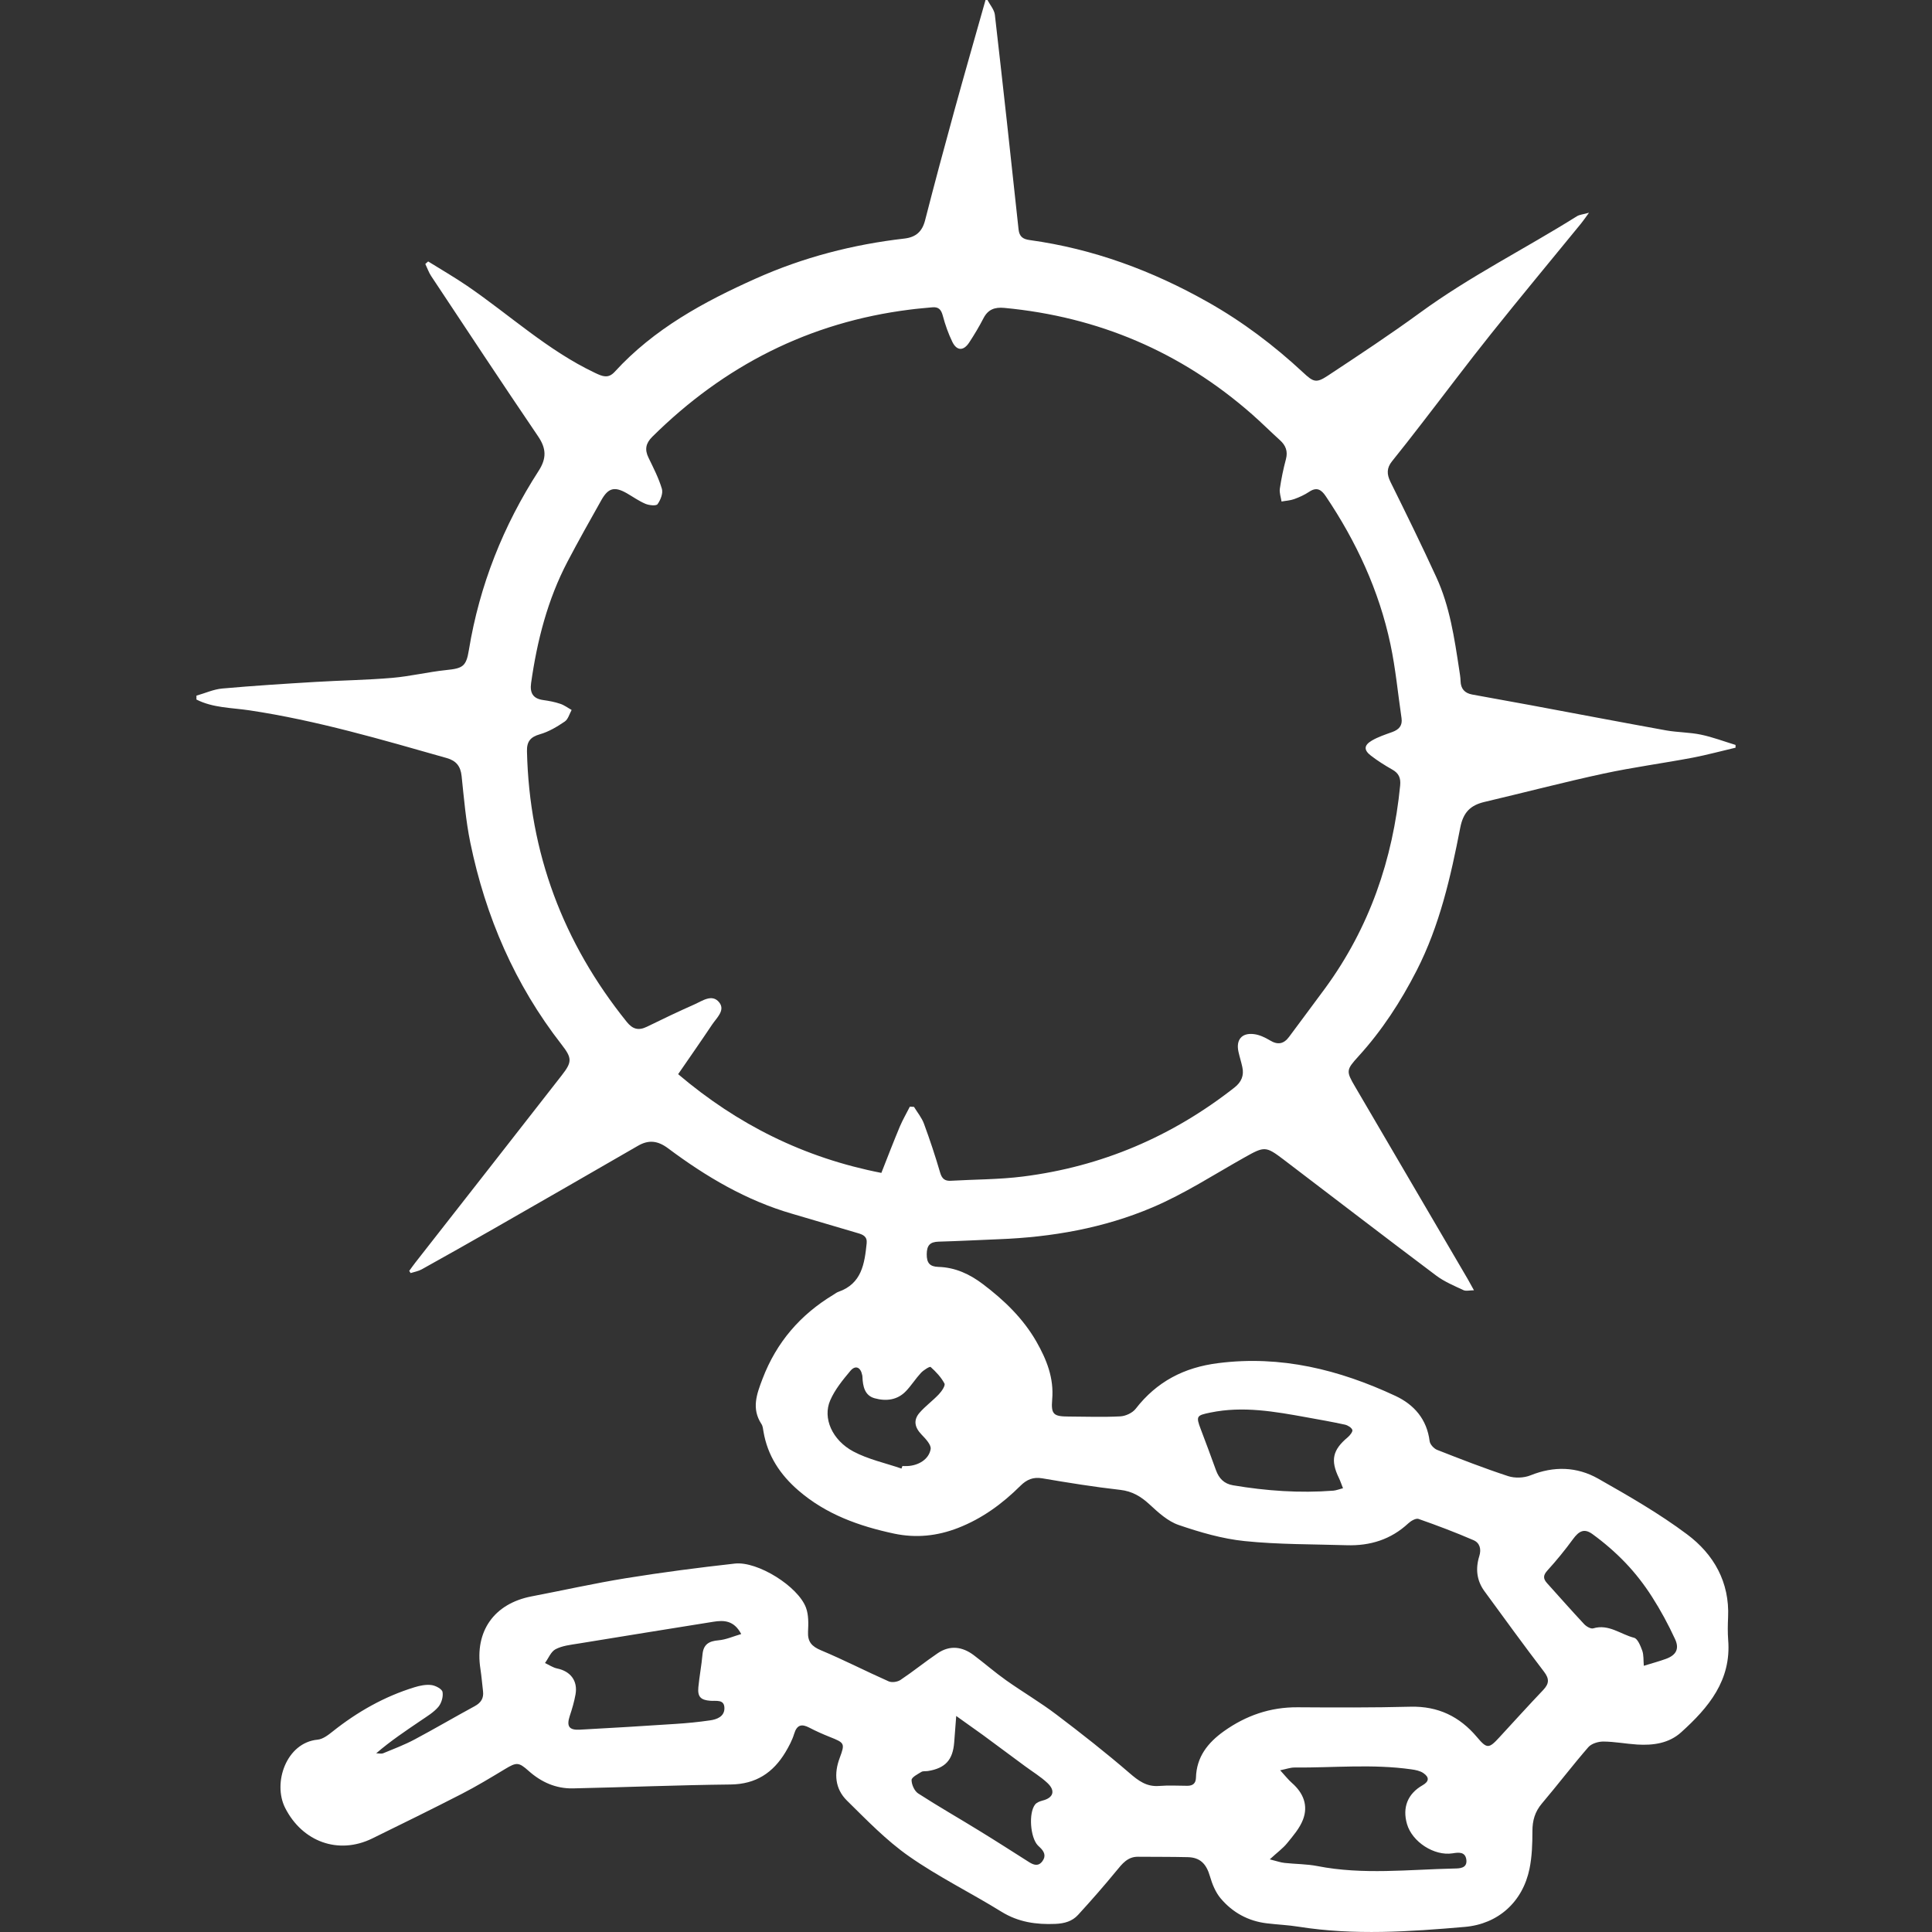 <?xml version="1.0" encoding="UTF-8" standalone="no"?>
<!-- Generator: Adobe Illustrator 23.0.4, SVG Export Plug-In  -->

<svg
   xmlns:dc="http://purl.org/dc/elements/1.1/"
   xmlns:cc="http://creativecommons.org/ns#"
   xmlns:rdf="http://www.w3.org/1999/02/22-rdf-syntax-ns#"
   xmlns:svg="http://www.w3.org/2000/svg"
   xmlns="http://www.w3.org/2000/svg"
   xmlns:sodipodi="http://sodipodi.sourceforge.net/DTD/sodipodi-0.dtd"
   xmlns:inkscape="http://www.inkscape.org/namespaces/inkscape"
   version="1.1"
   x="0px"
   y="0px"
   width="237.96"
   height="237.96"
   viewBox="0 0 237.96 237.96"
   xml:space="preserve"
   id="svg11"
   sodipodi:docname="thrall.svg"
   inkscape:version="0.92.3 (2405546, 2018-03-11)"><rect x="0" y="0" width="237.96" height="237.96" fill="#333333" stroke="none"/><sodipodi:namedview
   pagecolor="#ffffff"
   bordercolor="#666666"
   borderopacity="1"
   objecttolerance="10"
   gridtolerance="10"
   guidetolerance="10"
   inkscape:pageopacity="0"
   inkscape:pageshadow="2"
   inkscape:window-width="1920"
   inkscape:window-height="1017"
   id="namedview13"
   showgrid="false"
   inkscape:zoom="0.99176329"
   inkscape:cx="-30.748983"
   inkscape:cy="118.98"
   inkscape:window-x="-8"
   inkscape:window-y="-8"
   inkscape:window-maximized="1"
   inkscape:current-layer="svg11" />
<style
   type="text/css"
   id="style2">
      .st0{fill:#FFFFFF;}
</style>
<defs
   id="defs4">
</defs>
<g
   id="_x31_tAkz0_2_"
   transform="translate(24.185,0.001)">
      <g
   id="g8">
            <path
   class="st0"
   d="m 97.44,0 c 0.31,0.6 0.83,1.18 0.91,1.81 1.01,8.81 1.98,17.63 2.92,26.45 0.1,0.91 0.56,1.2 1.39,1.31 7.82,1.08 15.08,3.77 21.93,7.64 4.27,2.41 8.15,5.34 11.74,8.68 1.26,1.18 1.61,1.32 3.03,0.38 3.83,-2.53 7.67,-5.06 11.38,-7.77 6.12,-4.47 12.9,-7.85 19.29,-11.86 0.33,-0.21 0.78,-0.23 1.5,-0.44 -0.47,0.64 -0.71,1 -0.98,1.33 -3.69,4.52 -7.43,9.01 -11.07,13.57 -2.92,3.65 -5.72,7.4 -8.58,11.09 -1.2,1.55 -2.4,3.1 -3.63,4.62 -0.67,0.83 -0.66,1.59 -0.2,2.53 1.93,3.9 3.85,7.81 5.66,11.76 1.65,3.59 2.22,7.48 2.81,11.36 0.07,0.47 0.16,0.95 0.17,1.43 0.03,0.95 0.51,1.48 1.42,1.65 2.4,0.44 4.79,0.87 7.19,1.31 5.57,1.04 11.14,2.1 16.71,3.11 1.41,0.25 2.87,0.23 4.27,0.52 1.45,0.3 2.86,0.84 4.28,1.27 0,0.11 0,0.23 0,0.34 -1.76,0.41 -3.51,0.89 -5.28,1.23 -3.65,0.69 -7.34,1.18 -10.97,1.96 -4.91,1.06 -9.78,2.34 -14.67,3.49 -1.73,0.41 -2.62,1.27 -2.99,3.18 -1.17,6.03 -2.53,12.04 -5.37,17.59 -1.96,3.83 -4.28,7.4 -7.18,10.58 -1.51,1.66 -1.52,1.82 -0.39,3.74 4.62,7.89 9.25,15.79 13.87,23.69 0.22,0.38 0.43,0.76 0.76,1.37 -0.54,0 -0.98,0.13 -1.3,-0.02 -1.15,-0.54 -2.35,-1.04 -3.35,-1.79 -6.3,-4.73 -12.54,-9.53 -18.81,-14.3 -2.19,-1.66 -2.35,-1.63 -4.79,-0.26 -3.76,2.11 -7.41,4.49 -11.35,6.16 -5.99,2.55 -12.39,3.67 -18.91,3.92 -2.48,0.1 -4.95,0.23 -7.43,0.3 -1.07,0.03 -1.45,0.47 -1.46,1.54 -0.01,1.07 0.36,1.54 1.44,1.57 2.07,0.06 3.86,0.89 5.49,2.13 2.6,1.97 4.92,4.19 6.57,7.06 1.27,2.23 2.18,4.49 1.95,7.15 -0.16,1.85 0.2,2.08 2.02,2.09 2.12,0.01 4.24,0.09 6.36,-0.02 0.66,-0.03 1.5,-0.42 1.9,-0.93 2.6,-3.35 5.95,-5.1 10.18,-5.63 7.73,-0.98 14.89,0.81 21.8,4.03 2.32,1.08 3.89,2.88 4.23,5.58 0.05,0.4 0.52,0.91 0.91,1.07 2.9,1.14 5.8,2.27 8.76,3.24 0.83,0.27 1.95,0.23 2.76,-0.1 2.88,-1.16 5.71,-1.07 8.33,0.41 3.75,2.13 7.52,4.29 10.95,6.86 3.28,2.45 5.25,5.88 5.05,10.23 -0.04,0.92 -0.06,1.84 0.01,2.76 0.41,4.99 -2.42,8.35 -5.79,11.39 -1.5,1.36 -3.44,1.63 -5.41,1.51 -1.4,-0.09 -2.78,-0.36 -4.18,-0.37 -0.63,0 -1.46,0.25 -1.85,0.7 -1.96,2.26 -3.78,4.65 -5.72,6.94 -0.86,1.02 -1.16,2.1 -1.16,3.4 0,1.55 -0.05,3.13 -0.36,4.64 -0.84,4.06 -3.84,6.79 -7.96,7.15 -6.81,0.59 -13.64,1.06 -20.46,-0.02 -1.3,-0.21 -2.62,-0.26 -3.93,-0.42 -2.29,-0.27 -4.21,-1.33 -5.67,-3.05 -0.64,-0.75 -1.06,-1.78 -1.34,-2.75 -0.44,-1.52 -1.2,-2.32 -2.74,-2.35 -2.04,-0.05 -4.08,-0.03 -6.12,-0.05 -1.28,-0.01 -1.95,0.87 -2.68,1.76 -1.51,1.84 -3.09,3.64 -4.7,5.4 -0.72,0.79 -1.67,1.06 -2.79,1.11 -2.37,0.1 -4.56,-0.21 -6.65,-1.5 -3.76,-2.33 -7.77,-4.29 -11.39,-6.83 -2.79,-1.95 -5.2,-4.46 -7.64,-6.86 -1.46,-1.44 -1.62,-3.31 -0.89,-5.25 0.67,-1.8 0.61,-1.86 -1.23,-2.59 -0.85,-0.34 -1.69,-0.71 -2.51,-1.14 -0.96,-0.5 -1.53,-0.35 -1.87,0.76 -0.24,0.79 -0.65,1.55 -1.07,2.26 -1.53,2.54 -3.64,3.94 -6.75,3.98 -6.48,0.07 -12.95,0.34 -19.43,0.48 -2.08,0.04 -3.89,-0.76 -5.45,-2.15 -1.24,-1.11 -1.5,-1.08 -2.93,-0.22 -1.74,1.05 -3.49,2.11 -5.3,3.04 -3.66,1.88 -7.35,3.69 -11.04,5.5 -4.17,2.04 -8.61,0.4 -10.72,-3.76 -1.57,-3.09 0.15,-8.05 3.99,-8.41 0.65,-0.06 1.31,-0.57 1.86,-1.01 3.03,-2.41 6.35,-4.3 10.06,-5.44 0.67,-0.21 1.41,-0.36 2.09,-0.28 0.51,0.06 1.31,0.48 1.38,0.85 0.11,0.58 -0.13,1.39 -0.52,1.85 -0.58,0.68 -1.41,1.17 -2.17,1.69 -1.84,1.25 -3.69,2.48 -5.48,4.02 0.29,0 0.62,0.09 0.87,-0.01 1.29,-0.53 2.6,-1.03 3.83,-1.68 2.5,-1.33 4.95,-2.77 7.44,-4.12 0.77,-0.42 1.12,-0.97 1.02,-1.83 -0.11,-0.91 -0.18,-1.83 -0.32,-2.74 -0.73,-4.65 1.68,-8.06 6.3,-8.95 3.88,-0.74 7.73,-1.61 11.63,-2.24 4.45,-0.72 8.93,-1.3 13.41,-1.8 2.8,-0.31 7.79,2.81 8.76,5.44 0.33,0.9 0.3,1.97 0.25,2.95 -0.06,1.24 0.45,1.81 1.59,2.29 2.82,1.18 5.55,2.59 8.35,3.83 0.39,0.17 1.08,0.07 1.45,-0.18 1.56,-1.04 3.02,-2.23 4.57,-3.28 1.51,-1.03 3.04,-0.83 4.45,0.23 1.34,1.01 2.61,2.12 3.98,3.09 2.05,1.45 4.22,2.72 6.22,4.24 3.05,2.31 6.07,4.68 8.97,7.18 1.12,0.97 2.12,1.72 3.66,1.6 1.15,-0.09 2.32,-0.03 3.48,-0.02 0.69,0 1.04,-0.31 1.06,-1 0.07,-2.55 1.44,-4.29 3.44,-5.72 2.73,-1.94 5.7,-2.97 9.07,-2.95 4.64,0.03 9.28,0.05 13.92,-0.07 3.39,-0.08 6.04,1.2 8.18,3.74 1.23,1.46 1.46,1.45 2.77,0.02 1.79,-1.94 3.56,-3.9 5.38,-5.81 0.74,-0.78 0.79,-1.37 0.11,-2.26 -2.5,-3.27 -4.91,-6.6 -7.34,-9.92 -0.97,-1.33 -1.11,-2.8 -0.63,-4.33 0.27,-0.86 0.05,-1.62 -0.71,-1.95 -2.22,-0.96 -4.49,-1.82 -6.78,-2.62 -0.32,-0.11 -0.93,0.24 -1.25,0.54 -2.15,2 -4.71,2.79 -7.59,2.7 -4.19,-0.13 -8.41,-0.08 -12.57,-0.51 -2.75,-0.28 -5.49,-1.08 -8.12,-1.98 -1.33,-0.45 -2.51,-1.53 -3.58,-2.52 -1.07,-0.99 -2.14,-1.64 -3.64,-1.81 -3.21,-0.36 -6.41,-0.88 -9.59,-1.42 -1.12,-0.19 -1.91,0.15 -2.68,0.91 -2.23,2.22 -4.73,4.05 -7.69,5.2 -2.57,1 -5.17,1.27 -7.88,0.7 -4.31,-0.92 -8.38,-2.37 -11.78,-5.31 -2.25,-1.94 -3.81,-4.29 -4.31,-7.27 -0.05,-0.31 -0.08,-0.67 -0.25,-0.92 -1.25,-1.91 -0.58,-3.69 0.14,-5.58 1.71,-4.48 4.64,-7.88 8.72,-10.34 0.21,-0.12 0.4,-0.29 0.62,-0.36 2.87,-1 3.22,-3.45 3.48,-5.97 0.09,-0.85 -0.45,-1.08 -1.12,-1.27 -2.68,-0.78 -5.36,-1.59 -8.04,-2.37 -5.65,-1.63 -10.62,-4.57 -15.29,-8.06 -1.27,-0.95 -2.39,-1.09 -3.73,-0.31 -5.88,3.4 -11.76,6.78 -17.65,10.15 -2.98,1.71 -5.97,3.39 -8.97,5.06 -0.41,0.23 -0.91,0.31 -1.37,0.46 -0.06,-0.09 -0.12,-0.18 -0.17,-0.27 0.25,-0.34 0.49,-0.69 0.75,-1.02 6.01,-7.68 12.03,-15.36 18.03,-23.06 1.29,-1.65 1.29,-2.12 -0.01,-3.79 -5.76,-7.39 -9.37,-15.76 -11.25,-24.89 -0.55,-2.69 -0.78,-5.46 -1.07,-8.2 C 32.54,94.37 32,93.7 30.85,93.37 22.82,91.09 14.81,88.73 6.54,87.49 4.34,87.16 2.06,87.2 0.01,86.16 c 0,-0.16 0,-0.32 0,-0.48 1.07,-0.3 2.12,-0.79 3.21,-0.88 3.81,-0.34 7.64,-0.58 11.46,-0.81 3.15,-0.19 6.31,-0.23 9.45,-0.5 2.22,-0.19 4.42,-0.73 6.64,-0.96 2.05,-0.21 2.47,-0.44 2.8,-2.49 1.31,-7.96 4.23,-15.3 8.59,-22.05 0.99,-1.54 0.95,-2.75 -0.07,-4.25 C 37.65,47.2 33.29,40.59 28.92,34 c -0.3,-0.46 -0.48,-0.99 -0.72,-1.49 0.12,-0.1 0.24,-0.21 0.35,-0.31 1.61,1 3.25,1.95 4.82,3.02 5.23,3.58 9.92,7.95 15.72,10.7 0.92,0.44 1.64,0.75 2.44,-0.13 4.83,-5.28 10.95,-8.61 17.37,-11.48 5.85,-2.62 11.97,-4.2 18.32,-4.93 1.43,-0.17 2.19,-0.88 2.54,-2.26 1.16,-4.52 2.37,-9.03 3.61,-13.53 C 94.62,9.05 95.92,4.53 97.2,0 c 0.08,0 0.16,0 0.24,0 z m -9.56,136.3 c 0.17,0.01 0.34,0.02 0.51,0.03 0.42,0.69 0.96,1.34 1.23,2.08 0.73,1.98 1.4,4 1.99,6.02 0.22,0.76 0.59,1.05 1.34,1 2.95,-0.17 5.92,-0.15 8.85,-0.52 9.7,-1.22 18.38,-4.93 26.07,-10.97 0.85,-0.67 1.19,-1.48 0.96,-2.51 -0.13,-0.62 -0.33,-1.23 -0.47,-1.86 -0.34,-1.49 0.39,-2.39 1.9,-2.2 0.68,0.08 1.37,0.41 1.97,0.77 0.97,0.59 1.71,0.45 2.37,-0.45 1.47,-2 2.97,-3.97 4.43,-5.97 5.45,-7.45 8.34,-15.84 9.24,-24.98 0.09,-0.92 -0.17,-1.51 -0.98,-1.96 -0.9,-0.51 -1.79,-1.07 -2.61,-1.7 -0.9,-0.69 -0.89,-1.28 0.09,-1.86 0.78,-0.46 1.67,-0.75 2.53,-1.06 0.82,-0.3 1.27,-0.78 1.14,-1.7 -0.45,-3.04 -0.73,-6.12 -1.37,-9.12 -1.4,-6.6 -4.2,-12.63 -7.96,-18.22 -0.56,-0.84 -1.13,-1.17 -2.06,-0.54 -0.56,0.37 -1.19,0.66 -1.83,0.89 -0.49,0.18 -1.04,0.2 -1.56,0.3 -0.08,-0.53 -0.28,-1.07 -0.21,-1.58 0.18,-1.22 0.43,-2.44 0.75,-3.63 0.26,-0.98 -0.02,-1.7 -0.74,-2.35 -1.16,-1.05 -2.26,-2.15 -3.43,-3.18 -8.75,-7.69 -18.94,-12.02 -30.52,-13.11 -1.18,-0.11 -2,0.19 -2.56,1.27 -0.53,1.03 -1.13,2.03 -1.76,2.99 -0.69,1.06 -1.52,1.05 -2.07,-0.06 -0.5,-1.03 -0.89,-2.13 -1.18,-3.23 -0.2,-0.76 -0.52,-1.12 -1.31,-1.04 -0.91,0.09 -1.83,0.16 -2.74,0.28 -12.39,1.55 -22.9,6.91 -31.74,15.67 -0.8,0.8 -0.95,1.57 -0.46,2.57 0.61,1.26 1.26,2.52 1.65,3.84 0.16,0.55 -0.17,1.38 -0.54,1.89 -0.17,0.23 -1.04,0.14 -1.49,-0.05 -0.8,-0.34 -1.53,-0.86 -2.29,-1.3 -1.51,-0.86 -2.29,-0.67 -3.14,0.85 -1.41,2.5 -2.82,5.01 -4.16,7.56 -2.46,4.69 -3.75,9.74 -4.49,14.96 -0.17,1.22 0.22,1.92 1.48,2.1 0.71,0.1 1.43,0.23 2.1,0.46 0.5,0.16 0.94,0.5 1.41,0.76 -0.27,0.49 -0.43,1.15 -0.85,1.43 -0.94,0.64 -1.96,1.25 -3.04,1.56 -1.19,0.34 -1.64,0.9 -1.61,2.1 0.29,12.52 4.45,23.59 12.29,33.33 0.73,0.91 1.45,1.1 2.48,0.6 1.94,-0.95 3.88,-1.88 5.85,-2.75 0.99,-0.44 2.19,-1.34 3.06,-0.25 0.78,0.98 -0.33,1.91 -0.88,2.74 -1.35,2.02 -2.74,4.01 -4.18,6.1 7.3,6.2 15.5,10.3 25.03,12.16 0.77,-1.96 1.5,-3.85 2.28,-5.72 0.36,-0.84 0.82,-1.63 1.23,-2.44 z m -20.77,64.96 c -0.9,-1.7 -2.14,-1.72 -3.45,-1.51 -5.55,0.89 -11.1,1.78 -16.65,2.69 -0.94,0.15 -1.95,0.26 -2.77,0.69 -0.57,0.3 -0.87,1.11 -1.3,1.7 0.5,0.23 0.97,0.56 1.49,0.67 1.66,0.34 2.57,1.53 2.27,3.2 -0.16,0.9 -0.42,1.78 -0.71,2.65 -0.41,1.26 -0.1,1.76 1.23,1.69 3.93,-0.21 7.85,-0.45 11.78,-0.71 1.43,-0.09 2.87,-0.23 4.29,-0.44 0.85,-0.12 1.75,-0.48 1.75,-1.49 0,-1.14 -1.01,-0.86 -1.73,-0.92 -1.19,-0.09 -1.59,-0.49 -1.48,-1.67 0.13,-1.35 0.39,-2.69 0.51,-4.04 0.12,-1.26 0.81,-1.64 1.98,-1.74 0.93,-0.08 1.82,-0.49 2.79,-0.77 z m 65.1,27.75 c 0.85,0.21 1.33,0.39 1.82,0.44 1.35,0.15 2.73,0.13 4.05,0.39 5.61,1.1 11.24,0.42 16.86,0.3 0.66,-0.01 1.62,-0.02 1.48,-1.1 -0.14,-0.99 -0.96,-0.89 -1.7,-0.77 -2.25,0.35 -4.97,-1.4 -5.61,-3.61 -0.59,-2.04 0.09,-3.73 1.91,-4.77 0.81,-0.46 0.88,-0.98 0.1,-1.51 -0.4,-0.27 -0.94,-0.38 -1.44,-0.45 -4.8,-0.69 -9.63,-0.19 -14.45,-0.23 -0.48,0 -0.96,0.18 -1.74,0.34 0.62,0.67 1,1.17 1.46,1.57 1.4,1.23 2.02,2.77 1.35,4.51 -0.41,1.07 -1.23,2.01 -1.97,2.92 -0.51,0.62 -1.2,1.12 -2.12,1.97 z m 9.02,-45.71 c -0.21,-0.52 -0.33,-0.9 -0.5,-1.25 -1.07,-2.2 -0.78,-3.47 1.09,-5.03 0.27,-0.23 0.63,-0.69 0.56,-0.9 -0.1,-0.29 -0.56,-0.57 -0.91,-0.65 -1.56,-0.34 -3.13,-0.62 -4.7,-0.9 -3.93,-0.71 -7.84,-1.42 -11.87,-0.59 -1.68,0.35 -1.82,0.41 -1.19,2.05 0.64,1.67 1.26,3.36 1.87,5.04 0.37,1.02 0.99,1.68 2.11,1.87 4.09,0.69 8.2,0.98 12.35,0.66 0.35,-0.03 0.69,-0.17 1.19,-0.3 z m -47.64,28.05 c -0.1,1.36 -0.17,2.31 -0.25,3.26 -0.17,2.16 -1.09,3.17 -3.22,3.52 -0.28,0.05 -0.61,-0.02 -0.82,0.11 -0.46,0.28 -1.21,0.66 -1.21,1 0,0.56 0.35,1.35 0.81,1.65 2.47,1.6 5.04,3.06 7.55,4.61 2.04,1.25 4.06,2.55 6.08,3.83 0.59,0.38 1.18,0.59 1.68,-0.1 0.48,-0.65 0.21,-1.2 -0.31,-1.69 -0.09,-0.08 -0.18,-0.16 -0.26,-0.25 -0.93,-0.97 -1.16,-4 -0.33,-5.04 0.2,-0.25 0.58,-0.39 0.91,-0.48 1.33,-0.33 1.63,-1.2 0.61,-2.16 -0.84,-0.79 -1.84,-1.39 -2.77,-2.08 -1.73,-1.28 -3.46,-2.56 -5.19,-3.84 -0.99,-0.71 -1.99,-1.42 -3.28,-2.34 z m 84.69,-6.18 c 1,-0.31 1.87,-0.54 2.72,-0.85 1.24,-0.45 1.69,-1.22 1.13,-2.43 -0.83,-1.8 -1.78,-3.56 -2.85,-5.23 -0.94,-1.47 -2.03,-2.88 -3.23,-4.14 -1.25,-1.31 -2.65,-2.52 -4.11,-3.58 -1.01,-0.73 -1.66,-0.36 -2.39,0.64 -0.98,1.34 -2.04,2.64 -3.16,3.87 -0.53,0.59 -0.51,1 -0.04,1.53 1.52,1.69 3.03,3.4 4.58,5.06 0.27,0.29 0.82,0.61 1.12,0.52 1.91,-0.57 3.37,0.74 5.03,1.16 0.45,0.12 0.79,1 1.01,1.59 0.19,0.55 0.13,1.17 0.19,1.86 z M 86.85,180.88 c 0.04,-0.1 0.07,-0.21 0.11,-0.31 0.2,0 0.4,0.01 0.6,0 1.36,-0.05 2.67,-0.82 2.88,-2.09 0.09,-0.53 -0.64,-1.29 -1.14,-1.81 -0.83,-0.87 -1.01,-1.76 -0.23,-2.66 0.72,-0.83 1.64,-1.49 2.39,-2.29 0.34,-0.36 0.82,-1.06 0.68,-1.32 -0.41,-0.77 -1.04,-1.44 -1.7,-2.03 -0.11,-0.1 -0.87,0.38 -1.19,0.72 -0.65,0.7 -1.17,1.53 -1.82,2.22 -1.07,1.15 -2.49,1.3 -3.89,0.91 -1.23,-0.34 -1.45,-1.48 -1.5,-2.61 0,-0.08 -0.01,-0.16 -0.03,-0.24 -0.19,-0.98 -0.83,-1.27 -1.46,-0.52 -0.94,1.12 -1.91,2.31 -2.48,3.63 -0.95,2.17 0.23,4.9 2.86,6.3 1.83,0.97 3.94,1.42 5.92,2.1 z"
   id="path6"
   inkscape:connector-curvature="0"
   style="fill:#ffffff" />
      </g>
</g>
</svg>